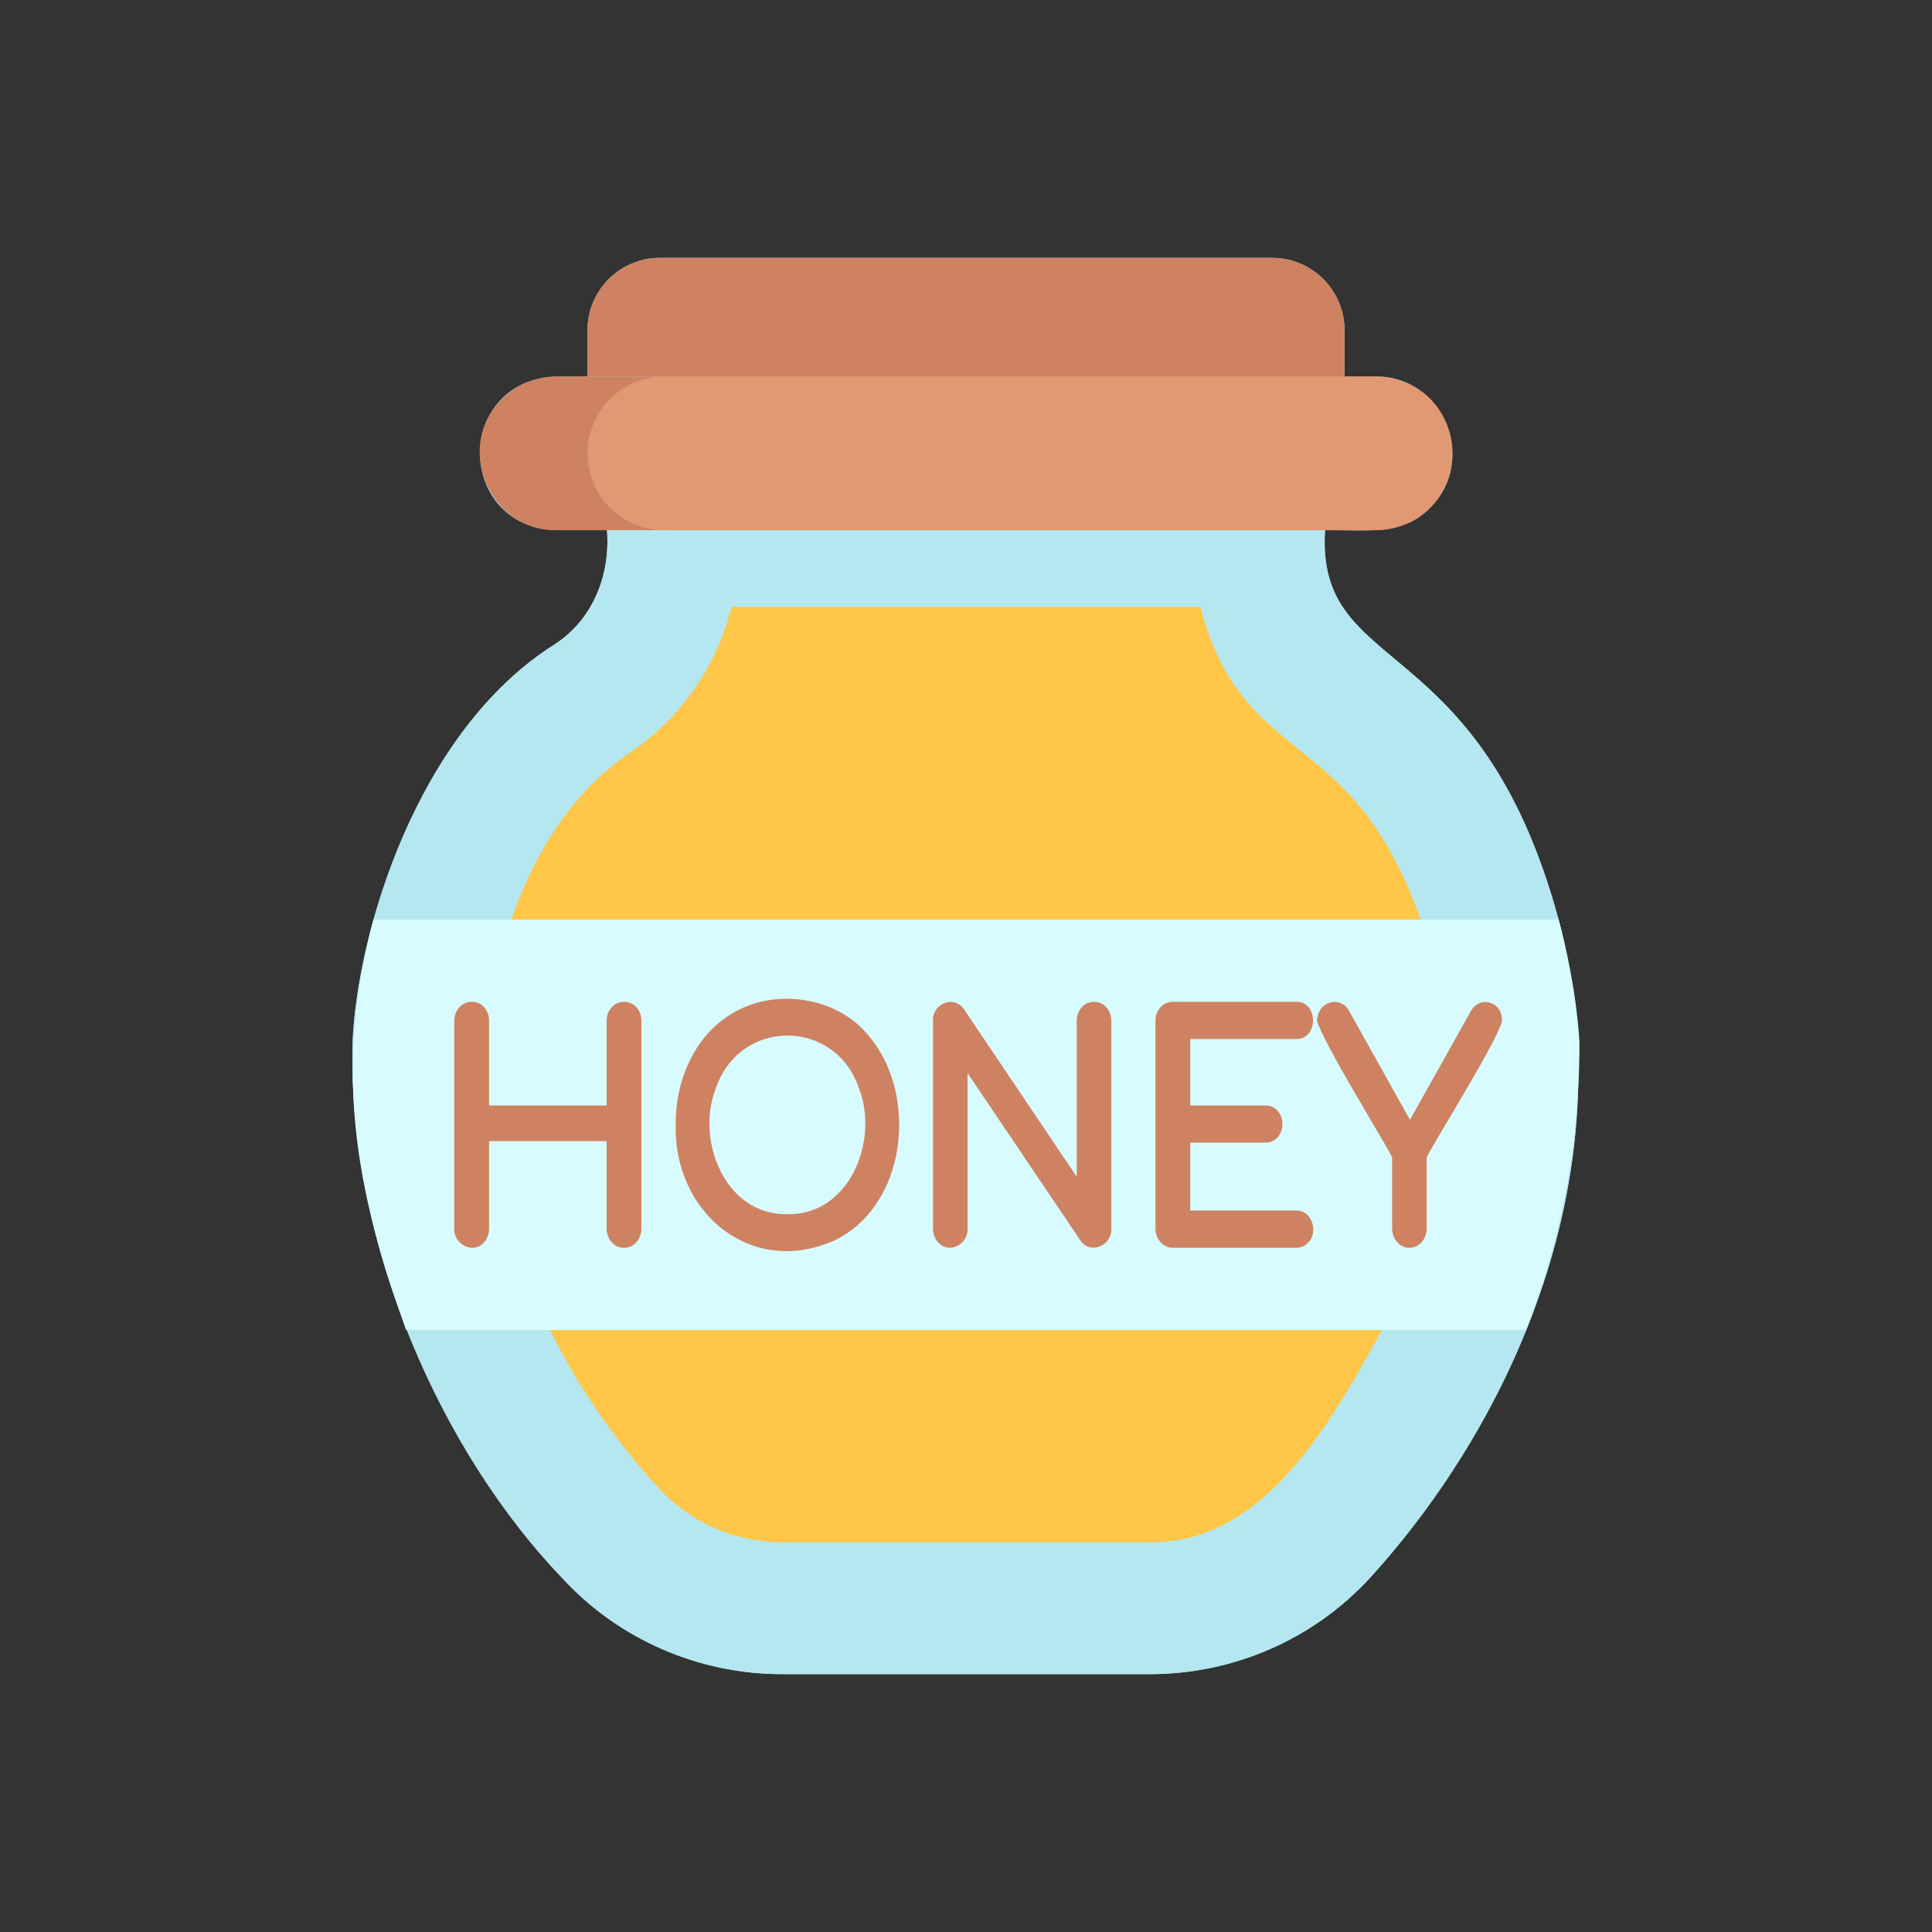 <svg id="a" height="512" viewBox="0 0 512 512" width="512" xmlns="http://www.w3.org/2000/svg" data-name="Layer 1"><rect x="0" y="0" width="512" height="512" fill="#333333" stroke="none"/><path d="m413.048 243.702c-21.095-77.579-64.37-64.002-61.904-103.201 9.443-.205 20.755 1.773 27.818-5.963 12.743-12.311 3.56-35-14.393-34.746 0-0-8.261-0-8.261-0v-12.269c0-10.597-8.59-19.187-19.187-19.187h-162.242c-10.597 0-19.187 8.59-19.187 19.187v12.269h-8.261c-26.949.933-26.936 39.784 0 40.709-0-0 13.424-0 13.424-0.0.94 11.77-3.651 23.54-13.711 30.163-36.773 23.063-52.583 76.821-53.72 105.807-1.236 53.938 24.092 108.964 55.604 141.771 14.977 16.257 36.132 25.422 58.235 25.422h97.471c22.103 0 43.258-9.164 58.236-25.421 38.362-42.115 67.633-107.805 50.076-174.541z" fill="#b4e7ef"/><g><path d="m413.048 243.702c-21.095-77.579-64.37-64.002-61.904-103.201h-190.288c.94 11.77-3.651 23.54-13.711 30.163-36.773 23.063-52.583 76.821-53.72 105.807-1.236 53.938 24.092 108.964 55.604 141.771 14.977 16.257 36.132 25.422 58.235 25.422h97.471c22.103 0 43.258-9.164 58.236-25.421 38.362-42.115 67.633-107.805 50.076-174.541z" fill="#b4e7ef"/><path d="m356.308 87.523c0-10.597-8.59-19.187-19.187-19.187h-162.242c-10.597 0-19.187 8.59-19.187 19.187v12.269h200.616v-12.269z" fill="#ce8261"/><path d="m364.569 99.792c-4.83.002-212.309-.001-217.138 0-5.622-0-10.711 2.279-14.393 5.963-12.715 12.304-3.588 34.998 14.394 34.746-.001 0 13.424 0 13.424 0h203.713c26.884-.904 26.996-39.764 0-40.709z" fill="#ce8261"/><path d="m384.925 120.145c-.001 11.241-9.112 20.356-20.356 20.356-0-0-188.522-0-188.522-0-11.243 0-20.356-9.113-20.356-20.356 0-11.241 9.117-20.353 20.356-20.354 0.0 0 188.522 0 188.522 0 11.243 0 20.356 9.113 20.356 20.354z" fill="#e19974"/><path d="m365.03 220.055c-16.688-25.236-37.881-24.279-46.896-59.2h-124.268c-3.882 15.598-13.416 29.452-27.098 38.734-14.966 10.121-25.08 26.319-31.26 44.112h240.984c-3.074-8.815-6.925-16.763-11.462-23.646z" fill="#ffc648"/><path d="m174.734 394.561c8.286 8.994 20.143 14.152 32.531 14.152h97.469c29.873.226 47.069-30.02 61.485-56.251h-220.439c8.605 17.511 19.21 31.522 28.954 42.099z" fill="#ffc648"/><path d="m418.575 276.47s-.468-14.076-5.527-32.768h-314.096c-11.455 43.895-3 75.543 8.652 108.76h296.793c8.458-21.507 14.179-46.831 14.179-75.992z" fill="#d7fbff"/><g fill="#ce8261"><path d="m165.372 265.498c-2.741-.022-4.672 2.409-4.606 5.165-0.0 0-0 22.295-0 22.295h-31.155v-22.295c.052-2.783-1.792-5.193-4.606-5.165-2.741-.019-4.672 2.407-4.606 5.165-0-0-0 54.839-0 54.839-.319 4.238 5.105 7.057 7.935 3.653.847-.988 1.277-2.217 1.277-3.653v-23.093h31.155v23.093c-.064 2.673 1.901 5.203 4.606 5.165 2.778.046 4.656-2.464 4.606-5.165 0.0 0.0 0-54.839 0-54.839.052-2.784-1.792-5.193-4.606-5.165z"/><path d="m229.918 274.142c-7.794-9.335-22.302-11.954-33.195-6.985-11.761 5.32-17.75 18.1-17.661 30.885-.575 22.925 19.429 40.245 41.459 30.964 19.965-8.963 23.125-39.246 9.397-54.864zm-21.261 47.631c-16.409.309-24.289-19.391-19.05-33.102 6.278-19.003 31.853-18.983 38.133-.009 5.173 13.756-2.609 33.416-19.083 33.111z"/><path d="m289.96 265.498c-2.742-.021-4.671 2.409-4.606 5.165-0.0 0-0 41.202-0 41.202-.062-.085-29.912-44.459-29.975-44.532-2.792-3.77-8.455-1.198-8.114 3.33-0-0-0 54.839-0 54.839 0 1.438.43 2.667 1.277 3.654 2.856 3.407 8.2.58 7.863-3.654 0.0 0.0 0-41.13 0-41.13l29.983 44.452c2.647 3.822 8.474 1.138 8.106-3.322 0.0 0.0 0-54.839 0-54.839.059-2.744-1.783-5.185-4.535-5.165z"/><path d="m343.497 275.348c5.969.126 5.941-9.991-0-9.85 0-0-32.678-0-32.678-0-2.738-.019-4.674 2.408-4.606 5.165-0-0-0 54.839-0 54.839-.067 2.674 1.903 5.202 4.606 5.165-0-0 32.678-0 32.678-0 1.282 0 2.367-.469 3.223-1.393 2.696-2.735 1.019-8.61-3.223-8.458 0-0-28.072-0-28.072-0v-18.008h19.885c2.732.048 4.577-2.265 4.535-4.925.043-2.655-1.806-4.974-4.535-4.925 0-0-19.885-0-19.885-0v-17.609h28.072z"/><path d="m398.001 269.892c-.271-4.635-5.947-6.015-8.204-1.938 0-0-16.145 28.812-16.145 28.812l-15.987-28.61c-1.989-4.27-7.985-3.03-8.503 1.542-2.217.81 19.376 35.477 19.773 37.058v18.745c-.072 2.63 1.892 5.196 4.535 5.165 2.705.039 4.67-2.493 4.606-5.165 0.0 0.0 0-18.742 0-18.742.665-2.074 21.484-35.114 19.925-36.867z"/></g></g></svg>